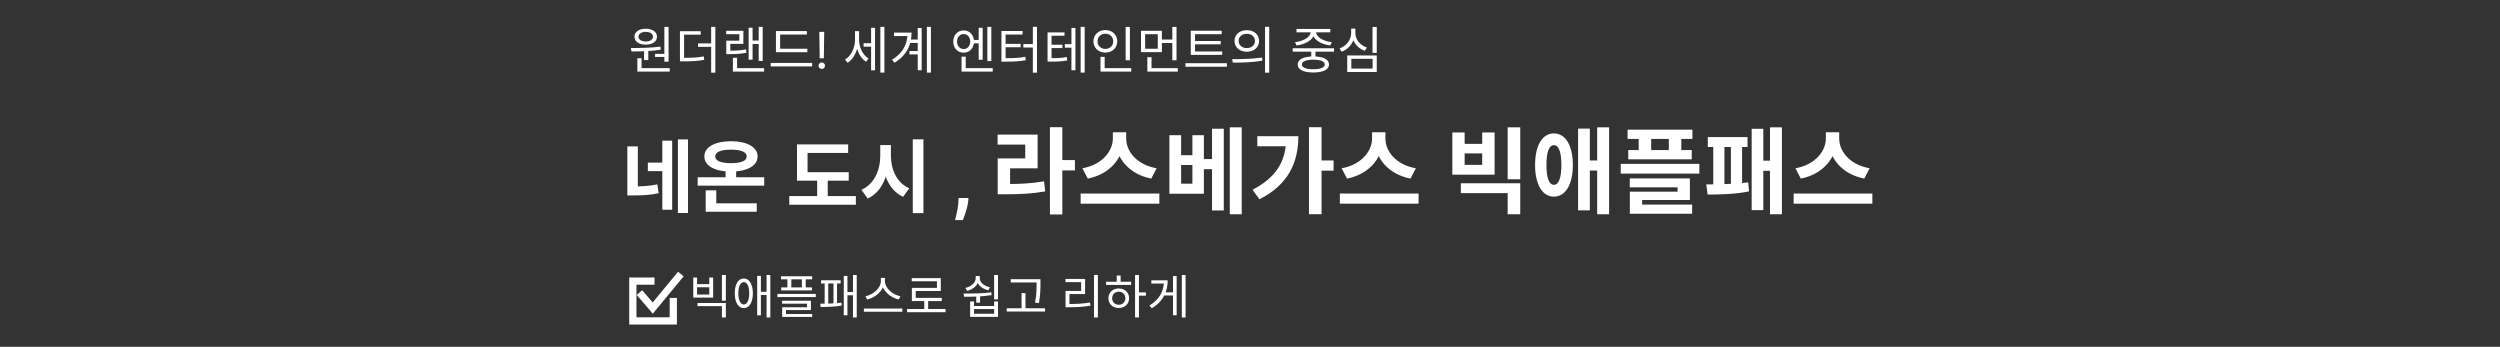 <svg width="346" height="48" viewBox="0 0 346 48" fill="none" xmlns="http://www.w3.org/2000/svg">
<rect x="0" y="0" width="346" height="48" fill="#333333" stroke="none"/>
<g clip-path="url(#clip0_33_132)">
<mask id="mask0_33_132" style="mask-type:luminance" maskUnits="userSpaceOnUse" x="0" y="0" width="346" height="48">
<path d="M345.5 0.5H0.5V47.5H345.5V0.5Z" fill="white"/>
</mask>
<g mask="url(#mask0_33_132)">
<path d="M86.825 20.261H88.277V26.179H86.825V20.261ZM86.825 25.805H87.54C88.772 25.805 89.795 25.761 90.972 25.519L91.159 26.74C89.938 27.004 88.838 27.048 87.54 27.048H86.825V25.805ZM93.821 19.293H95.218V29.479H93.821V19.293ZM89.663 22.505H91.984V23.682H89.663V22.505ZM91.665 19.469H93.029V29.028H91.665V19.469ZM96.559 24.529H105.766V25.695H96.559V24.529ZM100.42 23.099H101.883V25.057H100.42V23.099ZM97.67 28.137H104.732V29.303H97.67V28.137ZM97.67 26.344H99.133V28.533H97.67V26.344ZM101.168 19.546C103.379 19.546 104.853 20.36 104.853 21.647C104.853 22.956 103.379 23.748 101.168 23.748C98.946 23.748 97.483 22.956 97.483 21.647C97.483 20.36 98.946 19.546 101.168 19.546ZM101.168 20.712C99.793 20.712 98.99 21.031 98.99 21.647C98.99 22.274 99.793 22.582 101.168 22.582C102.543 22.582 103.346 22.274 103.346 21.647C103.346 21.031 102.543 20.712 101.168 20.712ZM110.302 23.836H117.463V25.002H110.302V23.836ZM109.235 27.136H118.453V28.335H109.235V27.136ZM113.096 24.364H114.559V27.521H113.096V24.364ZM110.302 19.986H117.386V21.163H111.765V24.342H110.302V19.986ZM121.829 20.074H123.017V21.559C123.017 24.177 122.115 26.542 120.091 27.477L119.222 26.267C120.993 25.497 121.829 23.539 121.829 21.559V20.074ZM122.115 20.074H123.303V21.559C123.303 23.44 124.106 25.31 125.844 26.058L124.986 27.235C123.017 26.333 122.115 24.067 122.115 21.559V20.074ZM126.328 19.282H127.802V29.501H126.328V19.282ZM134.041 27.406L133.998 27.836C133.964 28.18 133.899 28.522 133.803 28.863C133.709 29.207 133.61 29.518 133.506 29.797C133.404 30.076 133.322 30.294 133.26 30.453H132.182C132.221 30.299 132.274 30.085 132.342 29.809C132.41 29.535 132.473 29.228 132.533 28.887C132.593 28.546 132.631 28.198 132.646 27.844L132.666 27.406H134.041ZM145.31 17.606H147.026V29.683H145.31V17.606ZM146.636 22.156H148.768V23.586H146.636V22.156ZM138.082 25.471H139.096C141.137 25.471 142.723 25.406 144.491 25.094L144.66 26.485C142.84 26.81 141.189 26.888 139.096 26.888H138.082V25.471ZM138.069 18.633H143.607V23.3H139.798V26.004H138.082V21.922H141.891V20.011H138.069V18.633ZM154.019 18.308H155.527V19.179C155.527 21.792 153.668 24.106 150.548 24.717L149.807 23.287C152.524 22.819 154.019 20.908 154.019 19.179V18.308ZM154.37 18.308H155.865V19.179C155.865 20.947 157.347 22.819 160.077 23.287L159.336 24.717C156.216 24.106 154.37 21.831 154.37 19.179V18.308ZM149.56 26.784H160.454V28.188H149.56V26.784ZM161.844 18.711H163.469V21.48H165.029V18.711H166.615V26.81H161.844V18.711ZM163.469 22.832V25.419H165.029V22.832H163.469ZM170.203 17.619H171.854V29.657H170.203V17.619ZM166.342 22.013H168.344V23.417H166.342V22.013ZM167.746 17.814H169.371V29.124H167.746V17.814ZM181.161 17.606H182.903V29.644H181.161V17.606ZM182.448 22.208H184.567V23.625H182.448V22.208ZM178.002 18.854H179.692C179.692 22.468 178.314 25.562 174.31 27.577L173.348 26.264C176.507 24.626 178.002 22.416 178.002 19.153V18.854ZM174.011 18.854H178.886V20.245H174.011V18.854ZM189.896 18.308H191.404V19.179C191.404 21.792 189.545 24.106 186.425 24.717L185.684 23.287C188.401 22.819 189.896 20.908 189.896 19.179V18.308ZM190.247 18.308H191.742V19.179C191.742 20.947 193.224 22.819 195.954 23.287L195.213 24.717C192.093 24.106 190.247 21.831 190.247 19.179V18.308ZM185.437 26.784H196.331V28.188H185.437V26.784ZM201.003 18.334H202.706V19.907H205.137V18.334H206.853V24.171H201.003V18.334ZM202.706 21.233V22.819H205.137V21.233H202.706ZM202.186 25.367H210.402V29.657H208.66V26.732H202.186V25.367ZM208.66 17.619H210.402V24.808H208.66V17.619ZM215.055 18.464C216.654 18.464 217.681 20.115 217.681 22.832C217.681 25.562 216.654 27.213 215.055 27.213C213.469 27.213 212.455 25.562 212.455 22.832C212.455 20.115 213.469 18.464 215.055 18.464ZM215.055 20.089C214.405 20.089 214.028 20.999 214.028 22.832C214.028 24.678 214.405 25.575 215.055 25.575C215.718 25.575 216.095 24.678 216.095 22.832C216.095 20.999 215.718 20.089 215.055 20.089ZM221.048 17.619H222.699V29.657H221.048V17.619ZM219.605 22.208H221.594V23.599H219.605V22.208ZM218.409 17.801H220.034V29.111H218.409V17.801ZM225.259 17.944H234.229V19.231H225.259V17.944ZM225.35 20.765H234.138V22.052H225.35V20.765ZM226.793 18.451H228.522V21.597H226.793V18.451ZM230.966 18.451H232.695V21.597H230.966V18.451ZM224.31 22.676H235.191V24.028H224.31V22.676ZM225.558 24.691H233.878V27.681H227.274V28.799H225.571V26.524H232.175V25.926H225.558V24.691ZM225.571 28.318H234.19V29.579H225.571V28.318ZM244.966 17.619H246.617V29.657H244.966V17.619ZM243.523 22.234H245.512V23.638H243.523V22.234ZM242.431 17.827H244.043V29.085H242.431V17.827ZM236.36 18.971H241.859V20.349H236.36V18.971ZM236.334 26.927L236.152 25.523C237.647 25.523 240.156 25.484 241.95 25.237L242.067 26.485C240.221 26.888 237.803 26.927 236.334 26.927ZM237.114 19.855H238.661V25.887H237.114V19.855ZM239.558 19.855H241.105V25.887H239.558V19.855ZM252.7 18.308H254.208V19.179C254.208 21.792 252.349 24.106 249.229 24.717L248.488 23.287C251.205 22.819 252.7 20.908 252.7 19.179V18.308ZM253.051 18.308H254.546V19.179C254.546 20.947 256.028 22.819 258.758 23.287L258.017 24.717C254.897 24.106 253.051 21.831 253.051 19.179V18.308ZM248.241 26.784H259.135V28.188H248.241V26.784Z" fill="white"/>
<path d="M89.142 6.903H89.723V8.31H89.142V6.903ZM91.949 3.718H92.53V8.534H91.949V3.718ZM88.211 9.43H92.684V9.906H88.211V9.43ZM88.211 8.065H88.792V9.563H88.211V8.065ZM87.392 7.12L87.315 6.644C88.484 6.644 90.052 6.63 91.396 6.455L91.438 6.882C90.073 7.099 88.54 7.12 87.392 7.12ZM90.661 7.456H92.096V7.883H90.661V7.456ZM89.373 3.977C90.297 3.977 90.927 4.411 90.927 5.076C90.927 5.748 90.297 6.182 89.373 6.182C88.442 6.182 87.812 5.748 87.812 5.076C87.812 4.411 88.442 3.977 89.373 3.977ZM89.373 4.411C88.778 4.411 88.365 4.67 88.365 5.076C88.365 5.482 88.778 5.741 89.373 5.741C89.961 5.741 90.374 5.482 90.374 5.076C90.374 4.67 89.961 4.411 89.373 4.411ZM94.105 8.002H94.588C95.763 8.002 96.519 7.974 97.401 7.806L97.465 8.282C96.555 8.45 95.791 8.492 94.588 8.492H94.105V8.002ZM94.105 4.32H96.981V4.796H94.678V8.184H94.105V4.32ZM98.424 3.718H99.004V10.06H98.424V3.718ZM96.611 6.007H98.662V6.49H96.611V6.007ZM105.003 3.718H105.556V8.429H105.003V3.718ZM103.988 5.608H105.178V6.091H103.988V5.608ZM103.61 3.837H104.156V8.254H103.61V3.837ZM101.433 9.43H105.752V9.906H101.433V9.43ZM101.433 8.002H102.014V9.598H101.433V8.002ZM100.516 7.015H100.922C101.811 7.015 102.469 6.987 103.246 6.833L103.302 7.302C102.504 7.456 101.839 7.491 100.922 7.491H100.516V7.015ZM100.502 4.264H102.882V6.07H101.076V7.267H100.516V5.629H102.322V4.733H100.502V4.264ZM107.389 6.749H111.736V7.225H107.389V6.749ZM106.668 8.709H112.401V9.192H106.668V8.709ZM107.389 4.299H111.673V4.782H107.97V6.959H107.389V4.299ZM114.07 4.409L114.021 8.068H113.444L113.394 4.409H114.07ZM113.732 9.54C113.61 9.54 113.504 9.496 113.417 9.408C113.329 9.32 113.285 9.215 113.285 9.092C113.285 8.97 113.329 8.864 113.417 8.777C113.504 8.689 113.61 8.645 113.732 8.645C113.855 8.645 113.96 8.689 114.048 8.777C114.136 8.864 114.18 8.97 114.18 9.092C114.18 9.174 114.159 9.248 114.118 9.316C114.078 9.384 114.024 9.439 113.956 9.48C113.89 9.52 113.815 9.54 113.732 9.54ZM119.517 5.979H120.728V6.462H119.517V5.979ZM118.334 4.313H118.789V5.517C118.789 6.84 118.236 8.121 117.312 8.688L116.948 8.247C117.816 7.736 118.334 6.602 118.334 5.517V4.313ZM118.446 4.313H118.894V5.496C118.894 6.511 119.37 7.589 120.203 8.093L119.867 8.548C118.957 7.988 118.446 6.728 118.446 5.496V4.313ZM121.841 3.718H122.401V10.046H121.841V3.718ZM120.56 3.851H121.106V9.731H120.56V3.851ZM125.914 5.475H127.321V5.944H125.914V5.475ZM125.865 7.064H127.307V7.533H125.865V7.064ZM128.28 3.718H128.84V10.046H128.28V3.718ZM127.013 3.879H127.559V9.724H127.013V3.879ZM125.599 4.516H126.159C126.159 6.175 125.494 7.666 123.793 8.681L123.457 8.268C124.934 7.372 125.599 6.112 125.599 4.621V4.516ZM123.737 4.516H125.83V4.992H123.737V4.516ZM134.56 5.524H135.638V6H134.56V5.524ZM133.37 4.208C134.196 4.208 134.805 4.845 134.805 5.748C134.805 6.651 134.196 7.288 133.37 7.288C132.53 7.288 131.928 6.651 131.928 5.748C131.928 4.845 132.53 4.208 133.37 4.208ZM133.37 4.712C132.845 4.712 132.453 5.139 132.453 5.748C132.453 6.357 132.845 6.791 133.37 6.791C133.888 6.791 134.28 6.357 134.28 5.748C134.28 5.139 133.888 4.712 133.37 4.712ZM136.646 3.718H137.199V8.45H136.646V3.718ZM135.449 3.844H136.002V8.268H135.449V3.844ZM133.076 9.43H137.395V9.906H133.076V9.43ZM133.076 7.841H133.657V9.647H133.076V7.841ZM142.946 3.711H143.52V10.053H142.946V3.711ZM141.63 6.098H143.03V6.581H141.63V6.098ZM138.599 8.051H139.082C140.272 8.051 141.021 8.03 141.91 7.862L141.966 8.338C141.056 8.499 140.286 8.534 139.082 8.534H138.599V8.051ZM138.599 4.292H141.525V4.775H139.173V8.219H138.599V4.292ZM139.026 6.07H141.252V6.539H139.026V6.07ZM147.376 6.112H148.566V6.595H147.376V6.112ZM144.982 8.051H145.388C146.361 8.051 146.942 8.03 147.642 7.89L147.698 8.366C146.977 8.506 146.375 8.527 145.388 8.527H144.982V8.051ZM144.982 4.481H147.327V4.95H145.535V8.212H144.982V4.481ZM145.367 6.189H147.04V6.651H145.367V6.189ZM149.56 3.718H150.12V10.046H149.56V3.718ZM148.286 3.865H148.839V9.724H148.286V3.865ZM155.79 3.725H156.378V8.345H155.79V3.725ZM152.311 9.43H156.567V9.906H152.311V9.43ZM152.311 7.869H152.885V9.591H152.311V7.869ZM152.983 4.159C153.928 4.159 154.628 4.803 154.628 5.72C154.628 6.63 153.928 7.281 152.983 7.281C152.038 7.281 151.331 6.63 151.331 5.72C151.331 4.803 152.038 4.159 152.983 4.159ZM152.983 4.663C152.367 4.663 151.898 5.097 151.898 5.72C151.898 6.336 152.367 6.77 152.983 6.77C153.599 6.77 154.068 6.336 154.068 5.72C154.068 5.097 153.599 4.663 152.983 4.663ZM157.917 4.264H160.808V7.211H157.917V4.264ZM160.234 4.733H158.484V6.742H160.234V4.733ZM162.25 3.725H162.831V8.345H162.25V3.725ZM160.64 5.475H162.418V5.951H160.64V5.475ZM158.792 9.43H163.006V9.906H158.792V9.43ZM158.792 7.918H159.373V9.64H158.792V7.918ZM164.805 7.127H169.152V7.596H164.805V7.127ZM164.07 8.751H169.803V9.234H164.07V8.751ZM164.805 4.257H169.082V4.733H165.393V7.274H164.805V4.257ZM165.204 5.671H168.949V6.133H165.204V5.671ZM172.56 4.173C173.547 4.173 174.254 4.782 174.254 5.664C174.254 6.553 173.547 7.162 172.56 7.162C171.573 7.162 170.859 6.553 170.859 5.664C170.859 4.782 171.573 4.173 172.56 4.173ZM172.56 4.677C171.902 4.677 171.426 5.076 171.426 5.664C171.426 6.252 171.902 6.658 172.56 6.658C173.211 6.658 173.687 6.252 173.687 5.664C173.687 5.076 173.211 4.677 172.56 4.677ZM175.08 3.711H175.661V10.053H175.08V3.711ZM170.621 8.667L170.537 8.184C171.692 8.184 173.288 8.177 174.667 7.96L174.716 8.387C173.295 8.66 171.748 8.667 170.621 8.667ZM181.479 6.882H182.06V7.988H181.479V6.882ZM178.91 6.679H184.629V7.148H178.91V6.679ZM181.766 7.813C183.124 7.813 183.936 8.212 183.936 8.926C183.936 9.633 183.124 10.032 181.766 10.032C180.408 10.032 179.596 9.633 179.596 8.926C179.596 8.212 180.408 7.813 181.766 7.813ZM181.766 8.261C180.779 8.261 180.184 8.499 180.184 8.926C180.184 9.346 180.779 9.584 181.766 9.584C182.76 9.584 183.348 9.346 183.348 8.926C183.348 8.499 182.76 8.261 181.766 8.261ZM181.395 4.236H181.913V4.425C181.913 5.447 180.751 6.133 179.442 6.294L179.232 5.832C180.366 5.713 181.395 5.146 181.395 4.425V4.236ZM181.64 4.236H182.151V4.425C182.151 5.146 183.18 5.713 184.314 5.832L184.104 6.294C182.795 6.133 181.64 5.447 181.64 4.425V4.236ZM179.435 4.005H184.118V4.474H179.435V4.005ZM189.956 3.725H190.544V7.316H189.956V3.725ZM186.456 7.68H190.544V9.962H186.456V7.68ZM189.97 8.142H187.023V9.493H189.97V8.142ZM187.002 3.963H187.485V4.579C187.485 5.755 186.757 6.763 185.686 7.162L185.399 6.7C186.351 6.357 187.002 5.503 187.002 4.579V3.963ZM187.107 3.963H187.583V4.579C187.583 5.475 188.241 6.266 189.179 6.581L188.892 7.036C187.835 6.672 187.107 5.727 187.107 4.579V3.963Z" fill="white"/>
<path d="M95.948 38.414H96.474V39.325H98.164V38.414H98.697V41.19H95.948V38.414ZM96.474 39.754V40.761H98.164V39.754H96.474ZM96.532 41.938H100.459V43.933H99.912V42.373H96.532V41.938ZM99.912 38.057H100.459V41.612H99.912V38.057ZM102.941 38.544C103.702 38.544 104.196 39.331 104.196 40.592C104.196 41.853 103.702 42.639 102.941 42.639C102.181 42.639 101.693 41.853 101.693 40.592C101.693 39.331 102.181 38.544 102.941 38.544ZM102.941 39.045C102.48 39.045 102.187 39.643 102.187 40.592C102.187 41.541 102.48 42.139 102.941 42.139C103.403 42.139 103.695 41.541 103.695 40.592C103.695 39.643 103.403 39.045 102.941 39.045ZM106.094 38.057H106.614V43.933H106.094V38.057ZM105.164 40.384H106.289V40.826H105.164V40.384ZM104.794 38.181H105.307V43.641H104.794V38.181ZM108.089 38.233H112.405V38.655H108.089V38.233ZM108.115 39.773H112.379V40.189H108.115V39.773ZM108.979 38.395H109.519V40.046H108.979V38.395ZM110.981 38.395H111.514V40.046H110.981V38.395ZM107.595 40.676H112.905V41.112H107.595V40.676ZM108.238 41.626H112.229V42.913H108.784V43.621H108.251V42.529H111.696V42.029H108.238V41.626ZM108.251 43.459H112.405V43.868H108.251V43.459ZM118.052 38.057H118.572V43.933H118.052V38.057ZM117.123 40.416H118.247V40.865H117.123V40.416ZM116.778 38.187H117.285V43.634H116.778V38.187ZM113.632 38.791H116.349V39.233H113.632V38.791ZM113.58 42.49L113.515 42.035C114.289 42.035 115.563 42.009 116.46 41.892L116.499 42.288C115.569 42.464 114.347 42.49 113.58 42.49ZM114.133 39.078H114.627V42.152H114.133V39.078ZM115.355 39.078H115.849V42.152H115.355V39.078ZM121.913 38.46H122.381V38.908C122.381 40.189 121.191 41.184 120.015 41.45L119.774 41.002C120.808 40.806 121.913 39.91 121.913 38.908V38.46ZM122.01 38.46H122.478V38.908C122.478 39.916 123.59 40.806 124.617 41.002L124.376 41.45C123.206 41.184 122.01 40.196 122.01 38.908V38.46ZM119.56 42.698H124.883V43.14H119.56V42.698ZM125.539 42.763H130.863V43.212H125.539V42.763ZM127.918 41.502H128.458V42.952H127.918V41.502ZM126.183 38.492H130.206V40.273H126.735V41.45H126.202V39.838H129.673V38.928H126.183V38.492ZM126.202 41.222H130.343V41.664H126.202V41.222ZM135.109 40.787H135.642V41.892H135.109V40.787ZM134.264 41.723H134.803V42.353H137.592V41.723H138.125V43.855H134.264V41.723ZM134.803 42.776V43.419H137.592V42.776H134.803ZM137.585 38.057H138.125V41.431H137.585V38.057ZM133.425 41.073L133.354 40.631C134.452 40.631 135.915 40.624 137.195 40.456L137.234 40.846C135.921 41.066 134.498 41.073 133.425 41.073ZM135.037 38.2H135.473V38.492C135.473 39.344 134.829 40.014 133.848 40.261L133.607 39.851C134.465 39.643 135.037 39.11 135.037 38.492V38.2ZM135.154 38.2H135.596V38.492C135.596 39.09 136.175 39.584 137.013 39.76L136.786 40.176C135.811 39.949 135.154 39.318 135.154 38.492V38.2ZM139.886 38.642H143.669V39.09H139.886V38.642ZM139.327 42.666H144.637V43.114H139.327V42.666ZM141.387 40.566H141.927V42.886H141.387V40.566ZM143.467 38.642H144V39.227C144 39.955 144 40.761 143.786 41.95L143.246 41.879C143.467 40.755 143.467 39.929 143.467 39.227V38.642ZM151.411 38.05H151.951V43.94H151.411V38.05ZM147.472 42.074H147.96C148.941 42.074 149.819 42.035 150.859 41.866L150.917 42.308C149.851 42.483 148.967 42.523 147.96 42.523H147.472V42.074ZM147.459 38.603H150.176V40.703H148.012V42.243H147.472V40.261H149.63V39.045H147.459V38.603ZM157.092 38.057H157.631V43.933H157.092V38.057ZM157.501 40.468H158.593V40.923H157.501V40.468ZM153.081 38.993H156.546V39.435H153.081V38.993ZM154.836 39.922C155.668 39.922 156.266 40.481 156.266 41.275C156.266 42.068 155.668 42.627 154.836 42.627C154.011 42.627 153.406 42.068 153.406 41.275C153.406 40.481 154.011 39.922 154.836 39.922ZM154.836 40.371C154.303 40.371 153.92 40.742 153.92 41.275C153.92 41.801 154.303 42.178 154.836 42.178C155.369 42.178 155.753 41.801 155.753 41.275C155.753 40.742 155.369 40.371 154.836 40.371ZM154.557 38.129H155.096V39.194H154.557V38.129ZM163.565 38.057H164.085V43.933H163.565V38.057ZM161.017 40.456H162.499V40.891H161.017V40.456ZM162.343 38.206H162.85V43.634H162.343V38.206ZM161.089 38.798H161.609C161.609 40.339 160.991 41.723 159.405 42.666L159.087 42.282C160.471 41.45 161.089 40.28 161.089 38.895V38.798ZM159.347 38.798H161.29V39.24H159.347V38.798Z" fill="white"/>
<path d="M90.585 38.905H87.585V44.415H93.185V41.232" stroke="white"/>
<path d="M88.504 40.495L90.341 42.637L94.228 37.924" stroke="white"/>
</g>
</g>
<defs>
<clipPath id="clip0_33_132">
<rect width="345" height="47" fill="white" transform="translate(0.5 0.5)"/>
</clipPath>
</defs>
</svg>
